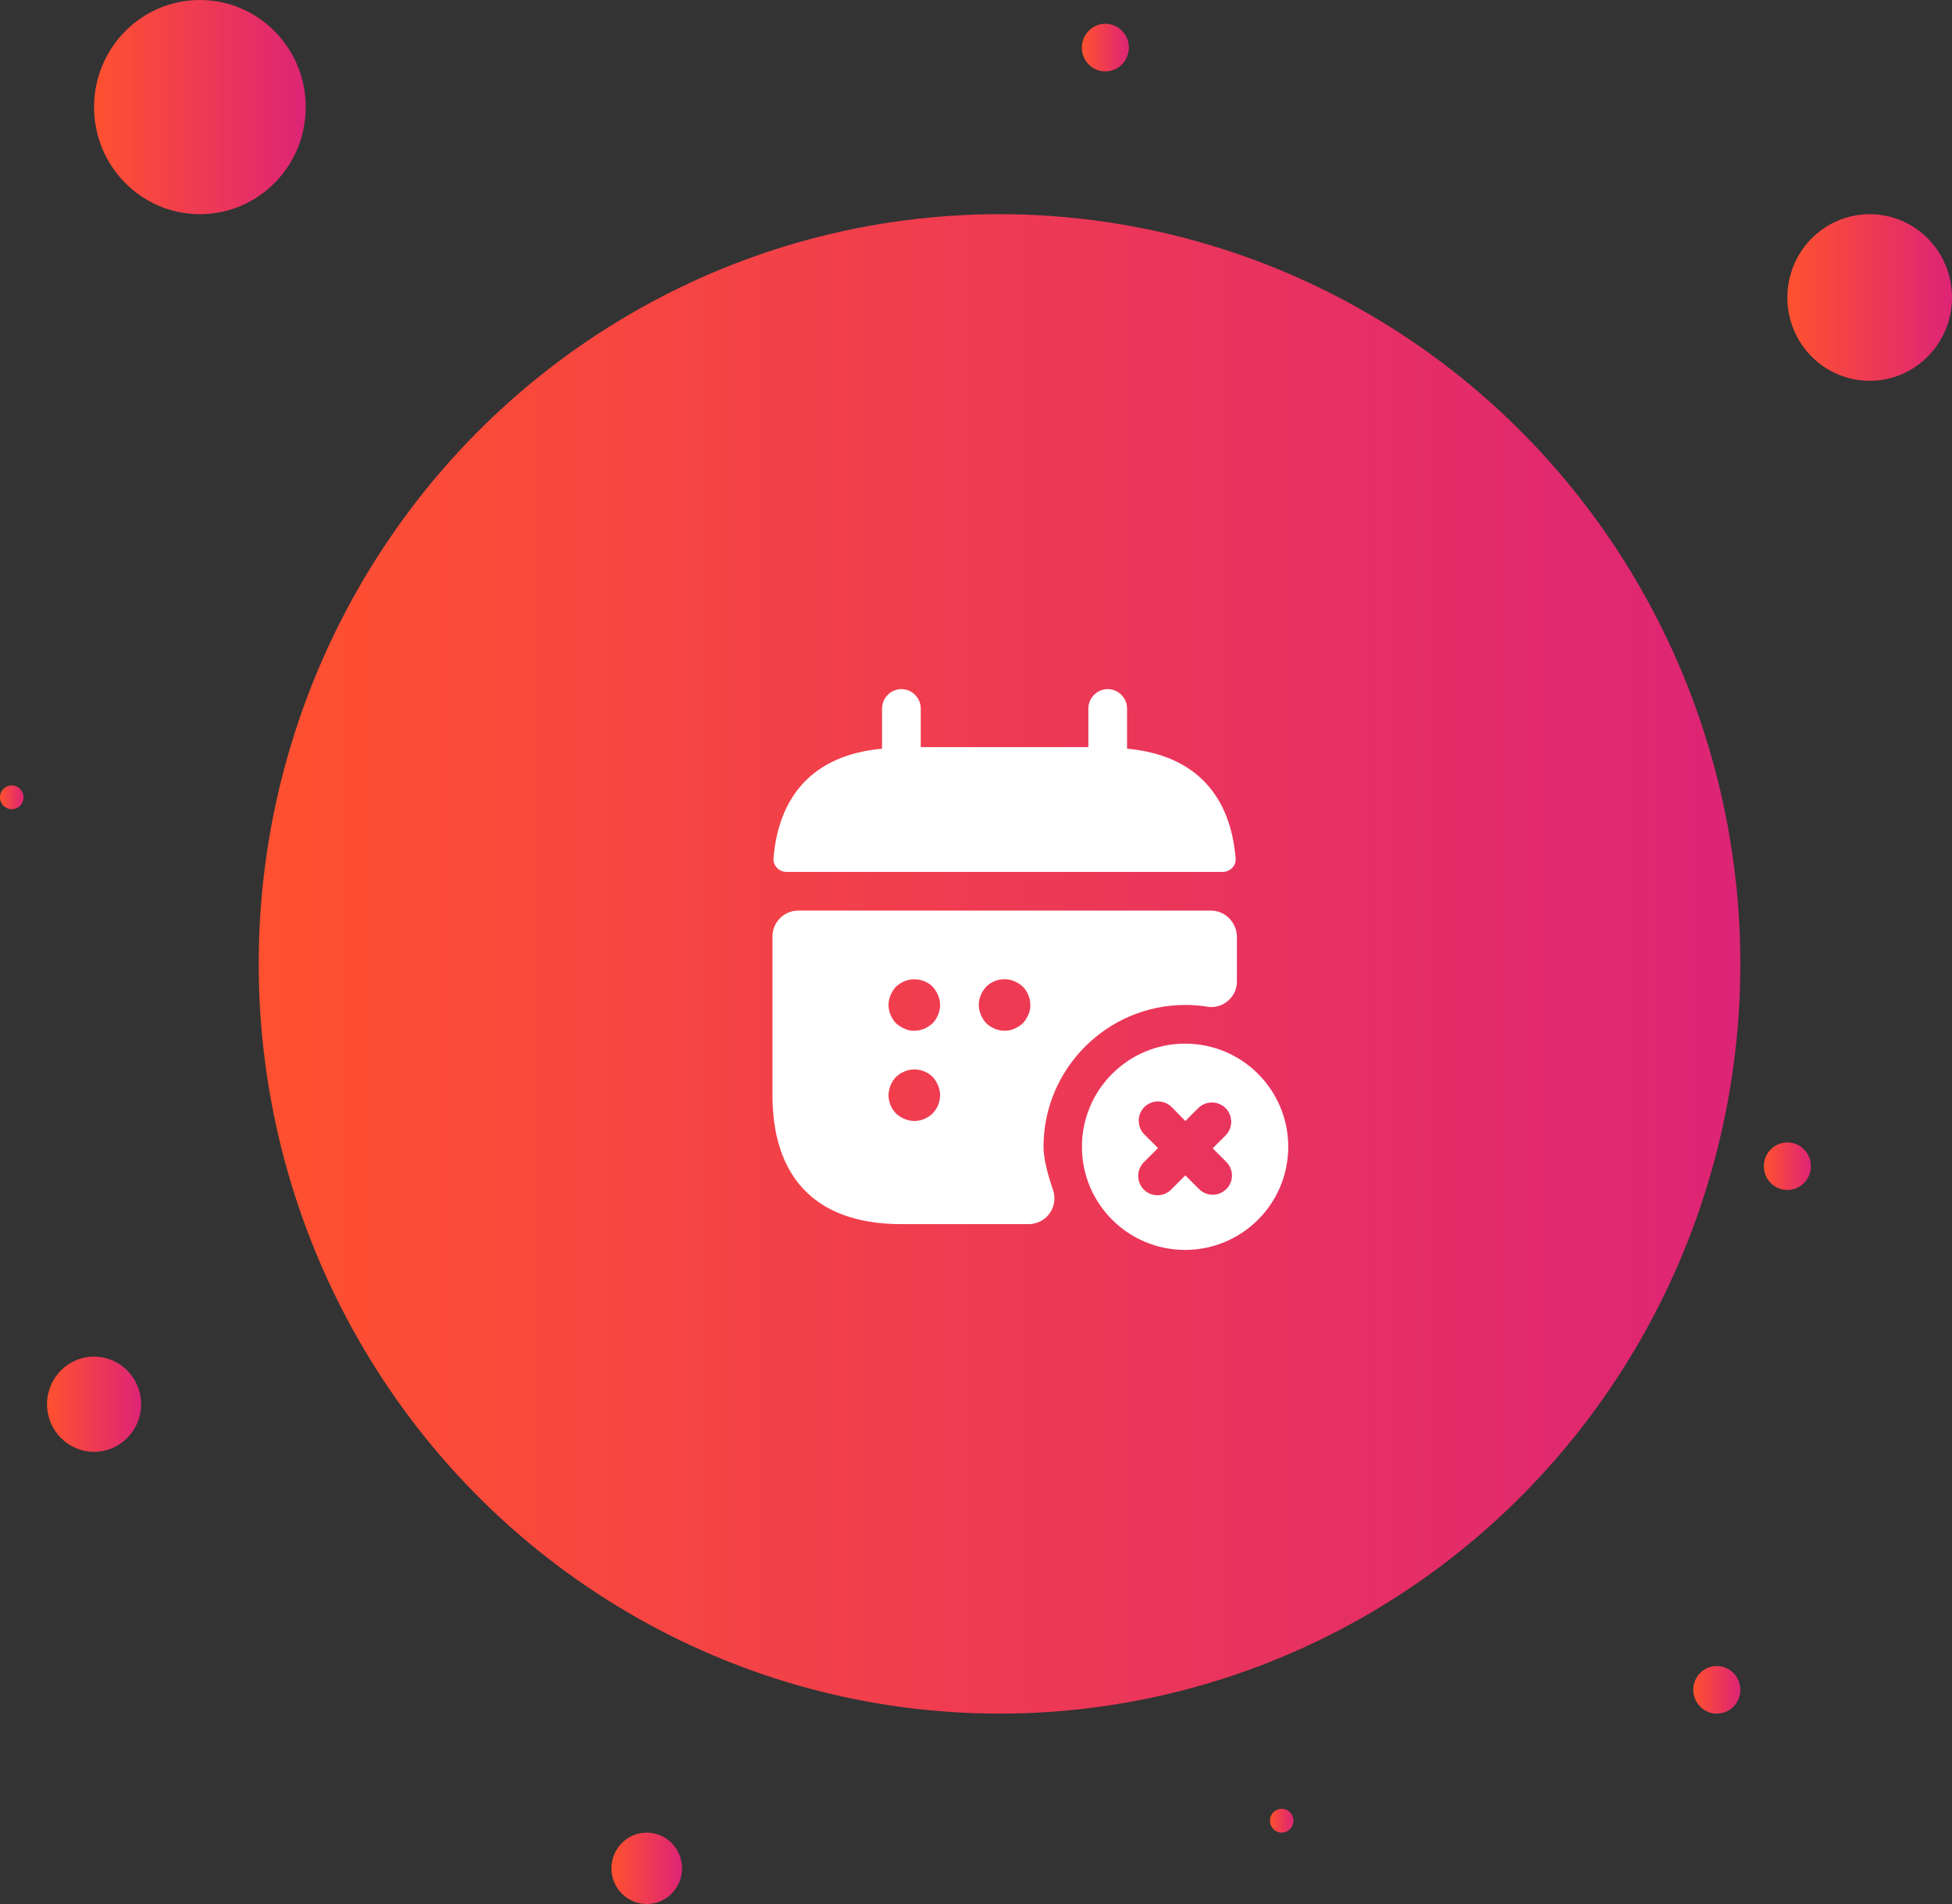 <svg width="205" height="200" viewBox="0 0 205 200" fill="none" xmlns="http://www.w3.org/2000/svg">
<rect x="0" y="0" width="205" height="200" fill="#333333" stroke="none"/>
<ellipse cx="104.97" cy="101.25" rx="77.801" ry="78.75" fill="url(#paint0_linear_2741_3895)"/>
<ellipse cx="196.356" cy="31.25" rx="8.645" ry="8.75" fill="url(#paint1_linear_2741_3895)"/>
<ellipse cx="20.994" cy="11.25" rx="11.114" ry="11.25" fill="url(#paint2_linear_2741_3895)"/>
<ellipse cx="9.88" cy="147.5" rx="4.94" ry="5" fill="url(#paint3_linear_2741_3895)"/>
<ellipse cx="180.301" cy="177.5" rx="2.47" ry="2.5" fill="url(#paint4_linear_2741_3895)"/>
<ellipse cx="116.085" cy="5" rx="2.47" ry="2.5" fill="url(#paint5_linear_2741_3895)"/>
<ellipse cx="67.922" cy="196.25" rx="3.705" ry="3.75" fill="url(#paint6_linear_2741_3895)"/>
<ellipse cx="134.608" cy="191.25" rx="1.235" ry="1.25" fill="url(#paint7_linear_2741_3895)"/>
<ellipse cx="187.711" cy="122.5" rx="2.47" ry="2.5" fill="url(#paint8_linear_2741_3895)"/>
<ellipse cx="1.235" cy="83.75" rx="1.235" ry="1.25" fill="url(#paint9_linear_2741_3895)"/>
<path d="M118.364 78.641V74.416C118.364 73.306 117.444 72.385 116.333 72.385C115.223 72.385 114.302 73.306 114.302 74.416V78.479H96.698V74.416C96.698 73.306 95.777 72.385 94.666 72.385C93.556 72.385 92.635 73.306 92.635 74.416V78.641C85.323 79.319 81.775 83.679 81.233 90.152C81.179 90.937 81.829 91.587 82.587 91.587H128.412C129.198 91.587 129.848 90.91 129.766 90.152C129.225 83.679 125.677 79.319 118.364 78.641Z" fill="white"/>
<path d="M127.167 95.65H83.833C82.344 95.65 81.125 96.869 81.125 98.358V115.042C81.125 123.167 85.188 128.583 94.667 128.583H108.019C109.888 128.583 111.188 126.769 110.592 125.008C110.05 123.437 109.59 121.704 109.59 120.458C109.59 112.252 116.279 105.562 124.485 105.562C125.271 105.562 126.056 105.617 126.815 105.752C128.44 105.996 129.902 104.723 129.902 103.098V98.385C129.875 96.869 128.656 95.65 127.167 95.65ZM97.944 116.964C97.429 117.452 96.725 117.75 96.021 117.75C95.669 117.75 95.317 117.669 94.992 117.533C94.667 117.398 94.369 117.208 94.098 116.964C93.61 116.45 93.312 115.773 93.312 115.042C93.312 114.689 93.394 114.337 93.529 114.012C93.665 113.66 93.854 113.389 94.098 113.119C94.369 112.875 94.667 112.685 94.992 112.55C95.967 112.117 97.185 112.36 97.944 113.119C98.188 113.389 98.377 113.66 98.513 114.012C98.648 114.337 98.729 114.689 98.729 115.042C98.729 115.773 98.431 116.45 97.944 116.964ZM97.944 107.485C97.429 107.973 96.725 108.271 96.021 108.271C95.669 108.271 95.317 108.217 94.992 108.054C94.667 107.919 94.369 107.729 94.098 107.485C93.61 106.971 93.312 106.267 93.312 105.562C93.312 105.21 93.394 104.858 93.529 104.533C93.665 104.208 93.854 103.91 94.098 103.639C94.369 103.396 94.667 103.206 94.992 103.071C95.967 102.664 97.185 102.881 97.944 103.639C98.188 103.91 98.377 104.208 98.513 104.533C98.648 104.858 98.729 105.21 98.729 105.562C98.729 106.267 98.431 106.971 97.944 107.485ZM107.992 106.592C107.856 106.917 107.667 107.214 107.423 107.485C107.152 107.729 106.854 107.919 106.529 108.054C106.204 108.217 105.852 108.271 105.5 108.271C104.796 108.271 104.092 107.973 103.577 107.485C103.333 107.214 103.144 106.917 103.008 106.592C102.873 106.267 102.792 105.914 102.792 105.562C102.792 104.858 103.09 104.154 103.577 103.639C104.335 102.881 105.527 102.637 106.529 103.071C106.854 103.206 107.152 103.396 107.423 103.639C107.91 104.154 108.208 104.858 108.208 105.562C108.208 105.914 108.154 106.267 107.992 106.592Z" fill="white"/>
<path d="M124.458 109.625C118.473 109.625 113.625 114.473 113.625 120.458C113.625 126.444 118.473 131.292 124.458 131.292C130.444 131.292 135.292 126.444 135.292 120.458C135.292 114.473 130.444 109.625 124.458 109.625ZM128.792 124.9C128.385 125.306 127.871 125.496 127.356 125.496C126.842 125.496 126.327 125.306 125.921 124.9L124.485 123.465L122.996 124.954C122.59 125.36 122.075 125.55 121.56 125.55C121.046 125.55 120.531 125.36 120.125 124.954C119.34 124.169 119.34 122.869 120.125 122.083L121.615 120.594L120.179 119.158C119.394 118.373 119.394 117.073 120.179 116.287C120.965 115.502 122.265 115.502 123.05 116.287L124.485 117.75L125.84 116.396C126.625 115.61 127.925 115.61 128.71 116.396C129.496 117.181 129.496 118.481 128.71 119.267L127.356 120.621L128.792 122.056C129.577 122.842 129.577 124.115 128.792 124.9Z" fill="white"/>
<defs>
<linearGradient id="paint0_linear_2741_3895" x1="27.169" y1="101.25" x2="182.771" y2="101.25" gradientUnits="userSpaceOnUse">
<stop stop-color="#FF512F"/>
<stop offset="1" stop-color="#DD2476"/>
</linearGradient>
<linearGradient id="paint1_linear_2741_3895" x1="187.711" y1="31.25" x2="205" y2="31.25" gradientUnits="userSpaceOnUse">
<stop stop-color="#FF512F"/>
<stop offset="1" stop-color="#DD2476"/>
</linearGradient>
<linearGradient id="paint2_linear_2741_3895" x1="9.879" y1="11.25" x2="32.108" y2="11.25" gradientUnits="userSpaceOnUse">
<stop stop-color="#FF512F"/>
<stop offset="1" stop-color="#DD2476"/>
</linearGradient>
<linearGradient id="paint3_linear_2741_3895" x1="4.94" y1="147.5" x2="14.819" y2="147.5" gradientUnits="userSpaceOnUse">
<stop stop-color="#FF512F"/>
<stop offset="1" stop-color="#DD2476"/>
</linearGradient>
<linearGradient id="paint4_linear_2741_3895" x1="177.832" y1="177.5" x2="182.771" y2="177.5" gradientUnits="userSpaceOnUse">
<stop stop-color="#FF512F"/>
<stop offset="1" stop-color="#DD2476"/>
</linearGradient>
<linearGradient id="paint5_linear_2741_3895" x1="113.615" y1="5" x2="118.555" y2="5" gradientUnits="userSpaceOnUse">
<stop stop-color="#FF512F"/>
<stop offset="1" stop-color="#DD2476"/>
</linearGradient>
<linearGradient id="paint6_linear_2741_3895" x1="64.217" y1="196.25" x2="71.626" y2="196.25" gradientUnits="userSpaceOnUse">
<stop stop-color="#FF512F"/>
<stop offset="1" stop-color="#DD2476"/>
</linearGradient>
<linearGradient id="paint7_linear_2741_3895" x1="133.374" y1="191.25" x2="135.843" y2="191.25" gradientUnits="userSpaceOnUse">
<stop stop-color="#FF512F"/>
<stop offset="1" stop-color="#DD2476"/>
</linearGradient>
<linearGradient id="paint8_linear_2741_3895" x1="185.241" y1="122.5" x2="190.181" y2="122.5" gradientUnits="userSpaceOnUse">
<stop stop-color="#FF512F"/>
<stop offset="1" stop-color="#DD2476"/>
</linearGradient>
<linearGradient id="paint9_linear_2741_3895" x1="0" y1="83.75" x2="2.47" y2="83.75" gradientUnits="userSpaceOnUse">
<stop stop-color="#FF512F"/>
<stop offset="1" stop-color="#DD2476"/>
</linearGradient>
</defs>
</svg>
